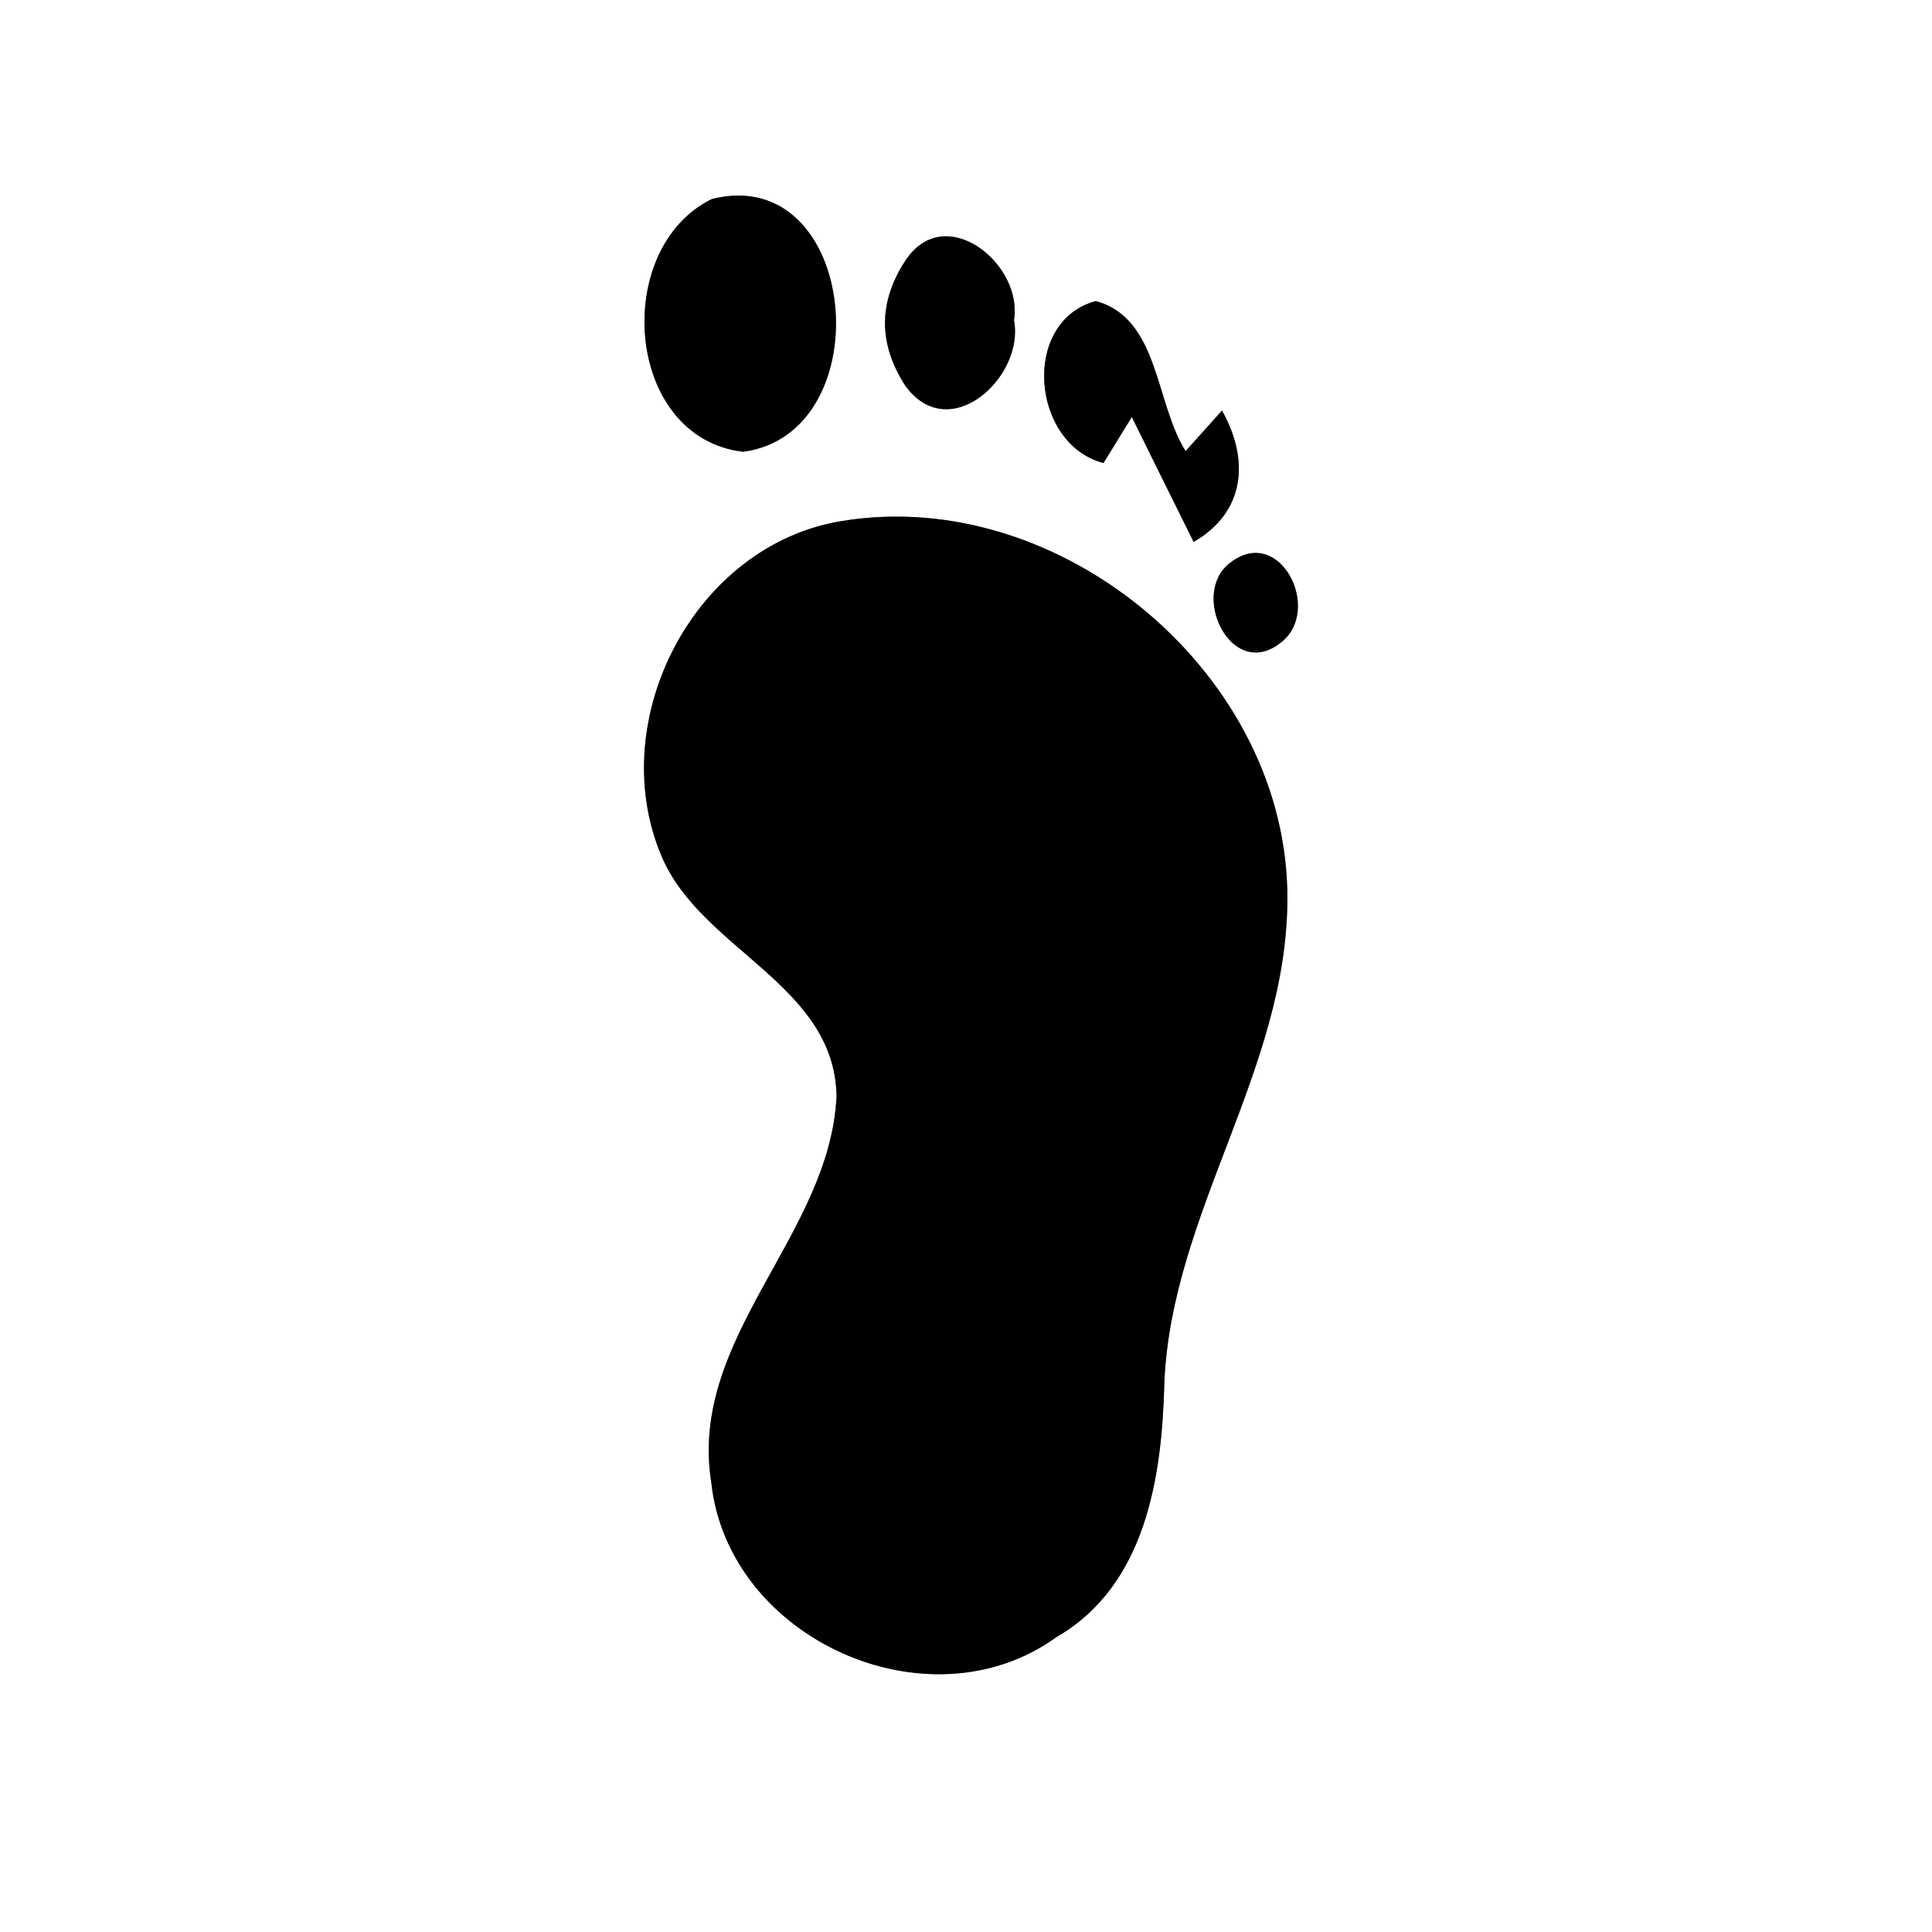 <?xml version="1.0" encoding="UTF-8" ?>
<!DOCTYPE svg PUBLIC "-//W3C//DTD SVG 1.1//EN" "http://www.w3.org/Graphics/SVG/1.1/DTD/svg11.dtd">
<svg width="60pt" height="60pt" viewBox="0 0 60 60" version="1.1" xmlns="http://www.w3.org/2000/svg">
<rect x="0" y="0" width="60" height="60" fill="#808080" stroke="none"/>
<g id="#ffffffff">
<path fill="#ffffff" opacity="1.00" d=" M 0.00 0.00 L 60.00 0.00 L 60.00 60.00 L 0.00 60.00 L 0.00 0.00 M 22.11 6.18 C 18.98 7.71 19.40 13.60 23.08 14.03 C 27.41 13.45 26.68 5.04 22.11 6.18 M 28.12 8.09 C 27.28 9.37 27.27 10.67 28.11 11.97 C 29.47 13.87 31.83 11.71 31.49 9.94 C 31.78 8.20 29.35 6.23 28.12 8.09 M 34.27 14.38 L 35.15 12.95 C 35.79 14.25 36.43 15.54 37.07 16.83 C 38.66 15.91 38.82 14.30 37.95 12.75 L 36.82 14.01 C 35.87 12.51 36.00 9.88 34.03 9.35 C 31.70 9.98 32.02 13.79 34.27 14.38 M 26.15 16.18 C 21.56 16.92 18.75 22.38 20.55 26.60 C 21.78 29.50 25.92 30.57 25.98 34.04 C 25.78 38.37 21.37 41.53 22.09 46.04 C 22.61 50.90 28.84 53.71 32.81 50.84 C 35.60 49.23 36.09 45.84 36.16 42.92 C 36.39 37.67 39.96 33.23 39.98 27.95 C 40.03 21.00 32.98 15.06 26.15 16.18 M 38.24 17.45 C 36.90 18.40 38.24 21.18 39.77 19.96 C 41.08 18.98 39.78 16.31 38.24 17.45 Z" />
</g>
<g id="#000000ff">
<path fill="#000000" opacity="1.00" d=" M 22.11 6.18 C 26.68 5.04 27.41 13.45 23.08 14.03 C 19.40 13.60 18.98 7.71 22.11 6.18 Z" />
<path fill="#000000" opacity="1.00" d=" M 28.12 8.09 C 29.35 6.23 31.78 8.20 31.49 9.94 C 31.83 11.71 29.47 13.87 28.11 11.97 C 27.27 10.67 27.28 9.37 28.12 8.09 Z" />
<path fill="#000000" opacity="1.00" d=" M 34.27 14.38 C 32.02 13.79 31.70 9.98 34.03 9.35 C 36.00 9.88 35.87 12.51 36.82 14.01 L 37.95 12.75 C 38.82 14.30 38.66 15.91 37.07 16.83 C 36.43 15.54 35.79 14.25 35.15 12.95 L 34.27 14.38 Z" />
<path fill="#000000" opacity="1.00" d=" M 26.15 16.18 C 32.98 15.06 40.03 21.00 39.98 27.95 C 39.96 33.23 36.39 37.67 36.16 42.92 C 36.09 45.84 35.60 49.23 32.81 50.84 C 28.84 53.71 22.61 50.90 22.09 46.04 C 21.37 41.53 25.78 38.37 25.98 34.04 C 25.92 30.57 21.78 29.50 20.55 26.60 C 18.75 22.38 21.56 16.92 26.15 16.18 Z" />
<path fill="#000000" opacity="1.00" d=" M 38.24 17.45 C 39.78 16.31 41.08 18.98 39.77 19.96 C 38.24 21.18 36.90 18.40 38.24 17.45 Z" />
</g>
</svg>
